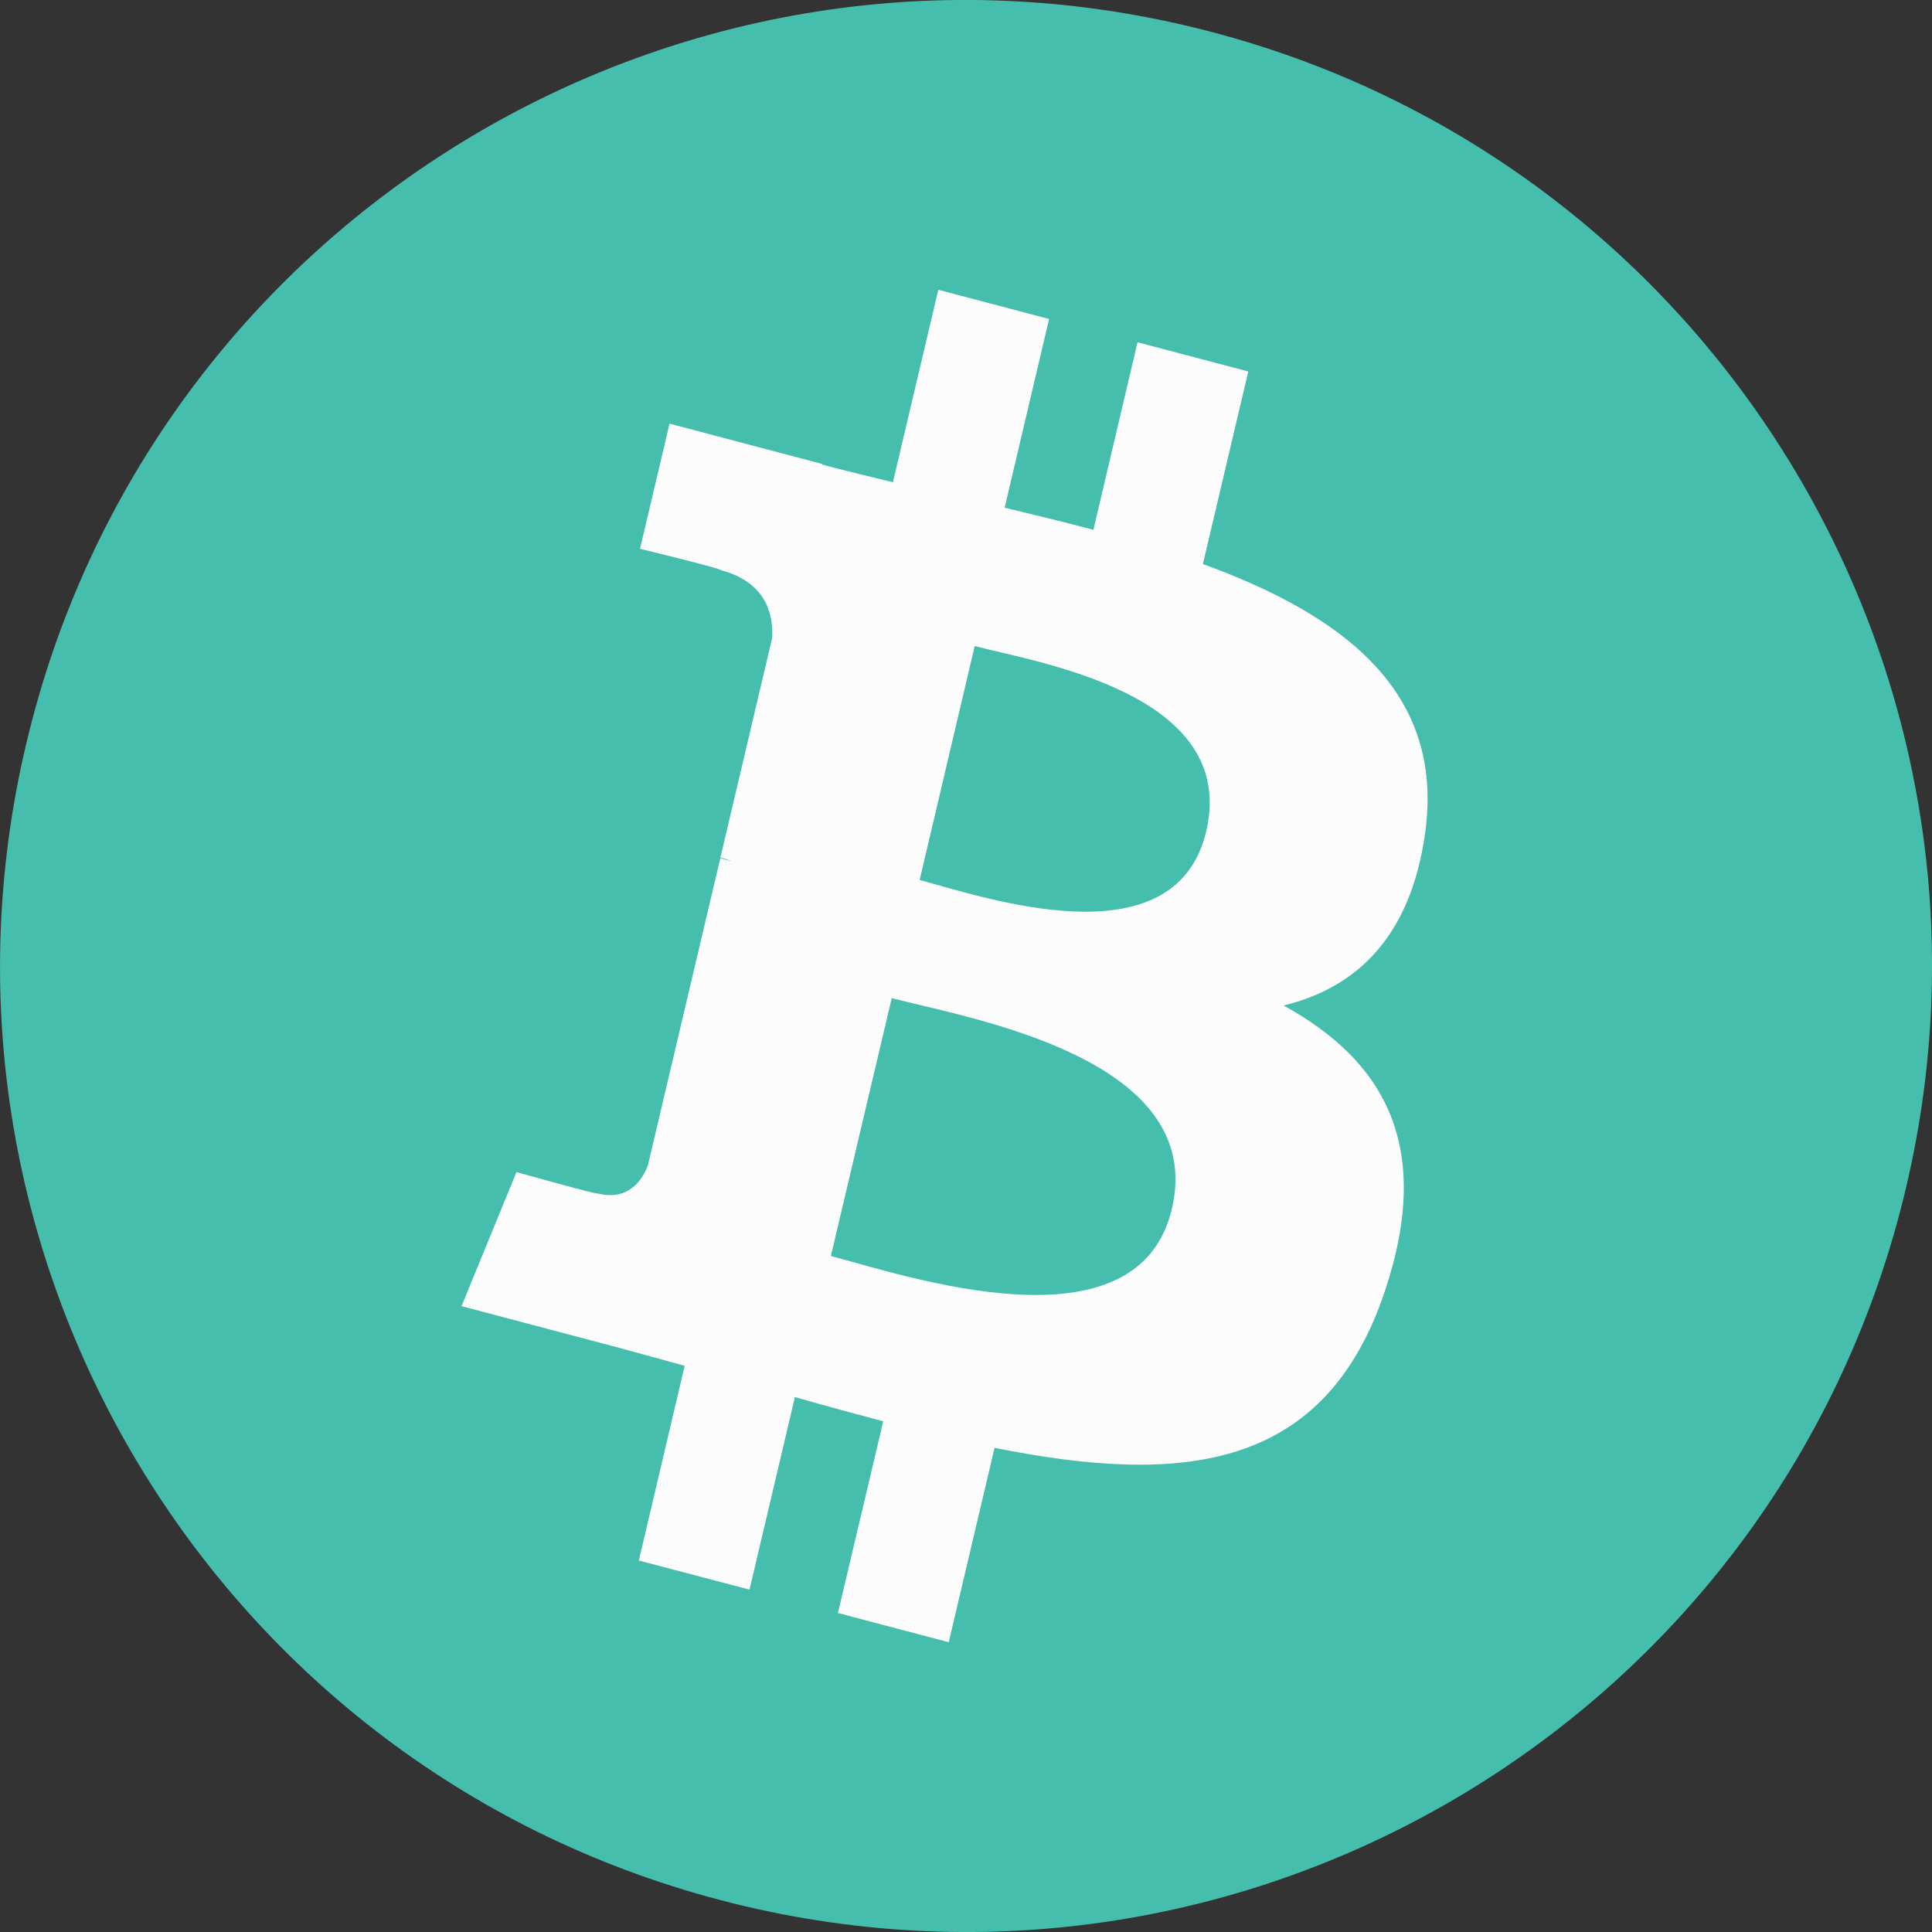 <svg viewBox="0 0 18 18" fill="none" xmlns="http://www.w3.org/2000/svg">
<rect x="0" y="0" width="18" height="18" fill="#333333" stroke="none"/>
<path d="M17.731 11.177C16.528 15.999 11.645 18.933 6.822 17.731C2.001 16.529 -0.933 11.645 0.27 6.824C1.471 2.002 6.355 -0.933 11.176 0.269C15.998 1.471 18.933 6.356 17.731 11.177Z" fill="#46BEAE"/>
<path d="M13.277 7.765C13.464 6.441 12.511 5.73 11.207 5.255L11.63 3.461L10.598 3.189L10.187 4.936C9.915 4.864 9.636 4.797 9.36 4.73L9.774 2.972L8.742 2.7L8.319 4.493C8.095 4.439 7.874 4.385 7.66 4.329L7.661 4.323L6.238 3.947L5.963 5.113C5.963 5.113 6.729 5.299 6.713 5.311C7.131 5.421 7.207 5.714 7.194 5.945L6.712 7.989C6.741 7.996 6.779 8.008 6.82 8.025C6.785 8.016 6.749 8.006 6.711 7.996L6.036 10.859C5.985 10.993 5.855 11.194 5.563 11.118C5.573 11.134 4.812 10.92 4.812 10.92L4.3 12.169L5.643 12.524C5.893 12.59 6.138 12.659 6.379 12.725L5.952 14.539L6.983 14.81L7.406 13.016C7.688 13.097 7.961 13.171 8.229 13.242L7.807 15.028L8.839 15.3L9.266 13.489C11.026 13.842 12.35 13.7 12.907 12.016C13.356 10.66 12.885 9.878 11.959 9.368C12.633 9.204 13.141 8.735 13.277 7.765ZM10.918 11.263C10.599 12.619 8.441 11.886 7.741 11.702L8.308 9.299C9.008 9.484 11.252 9.849 10.918 11.263ZM11.238 7.746C10.946 8.979 9.15 8.352 8.568 8.199L9.081 6.019C9.664 6.173 11.541 6.459 11.238 7.746Z" fill="#FCFCFD"/>
</svg>
